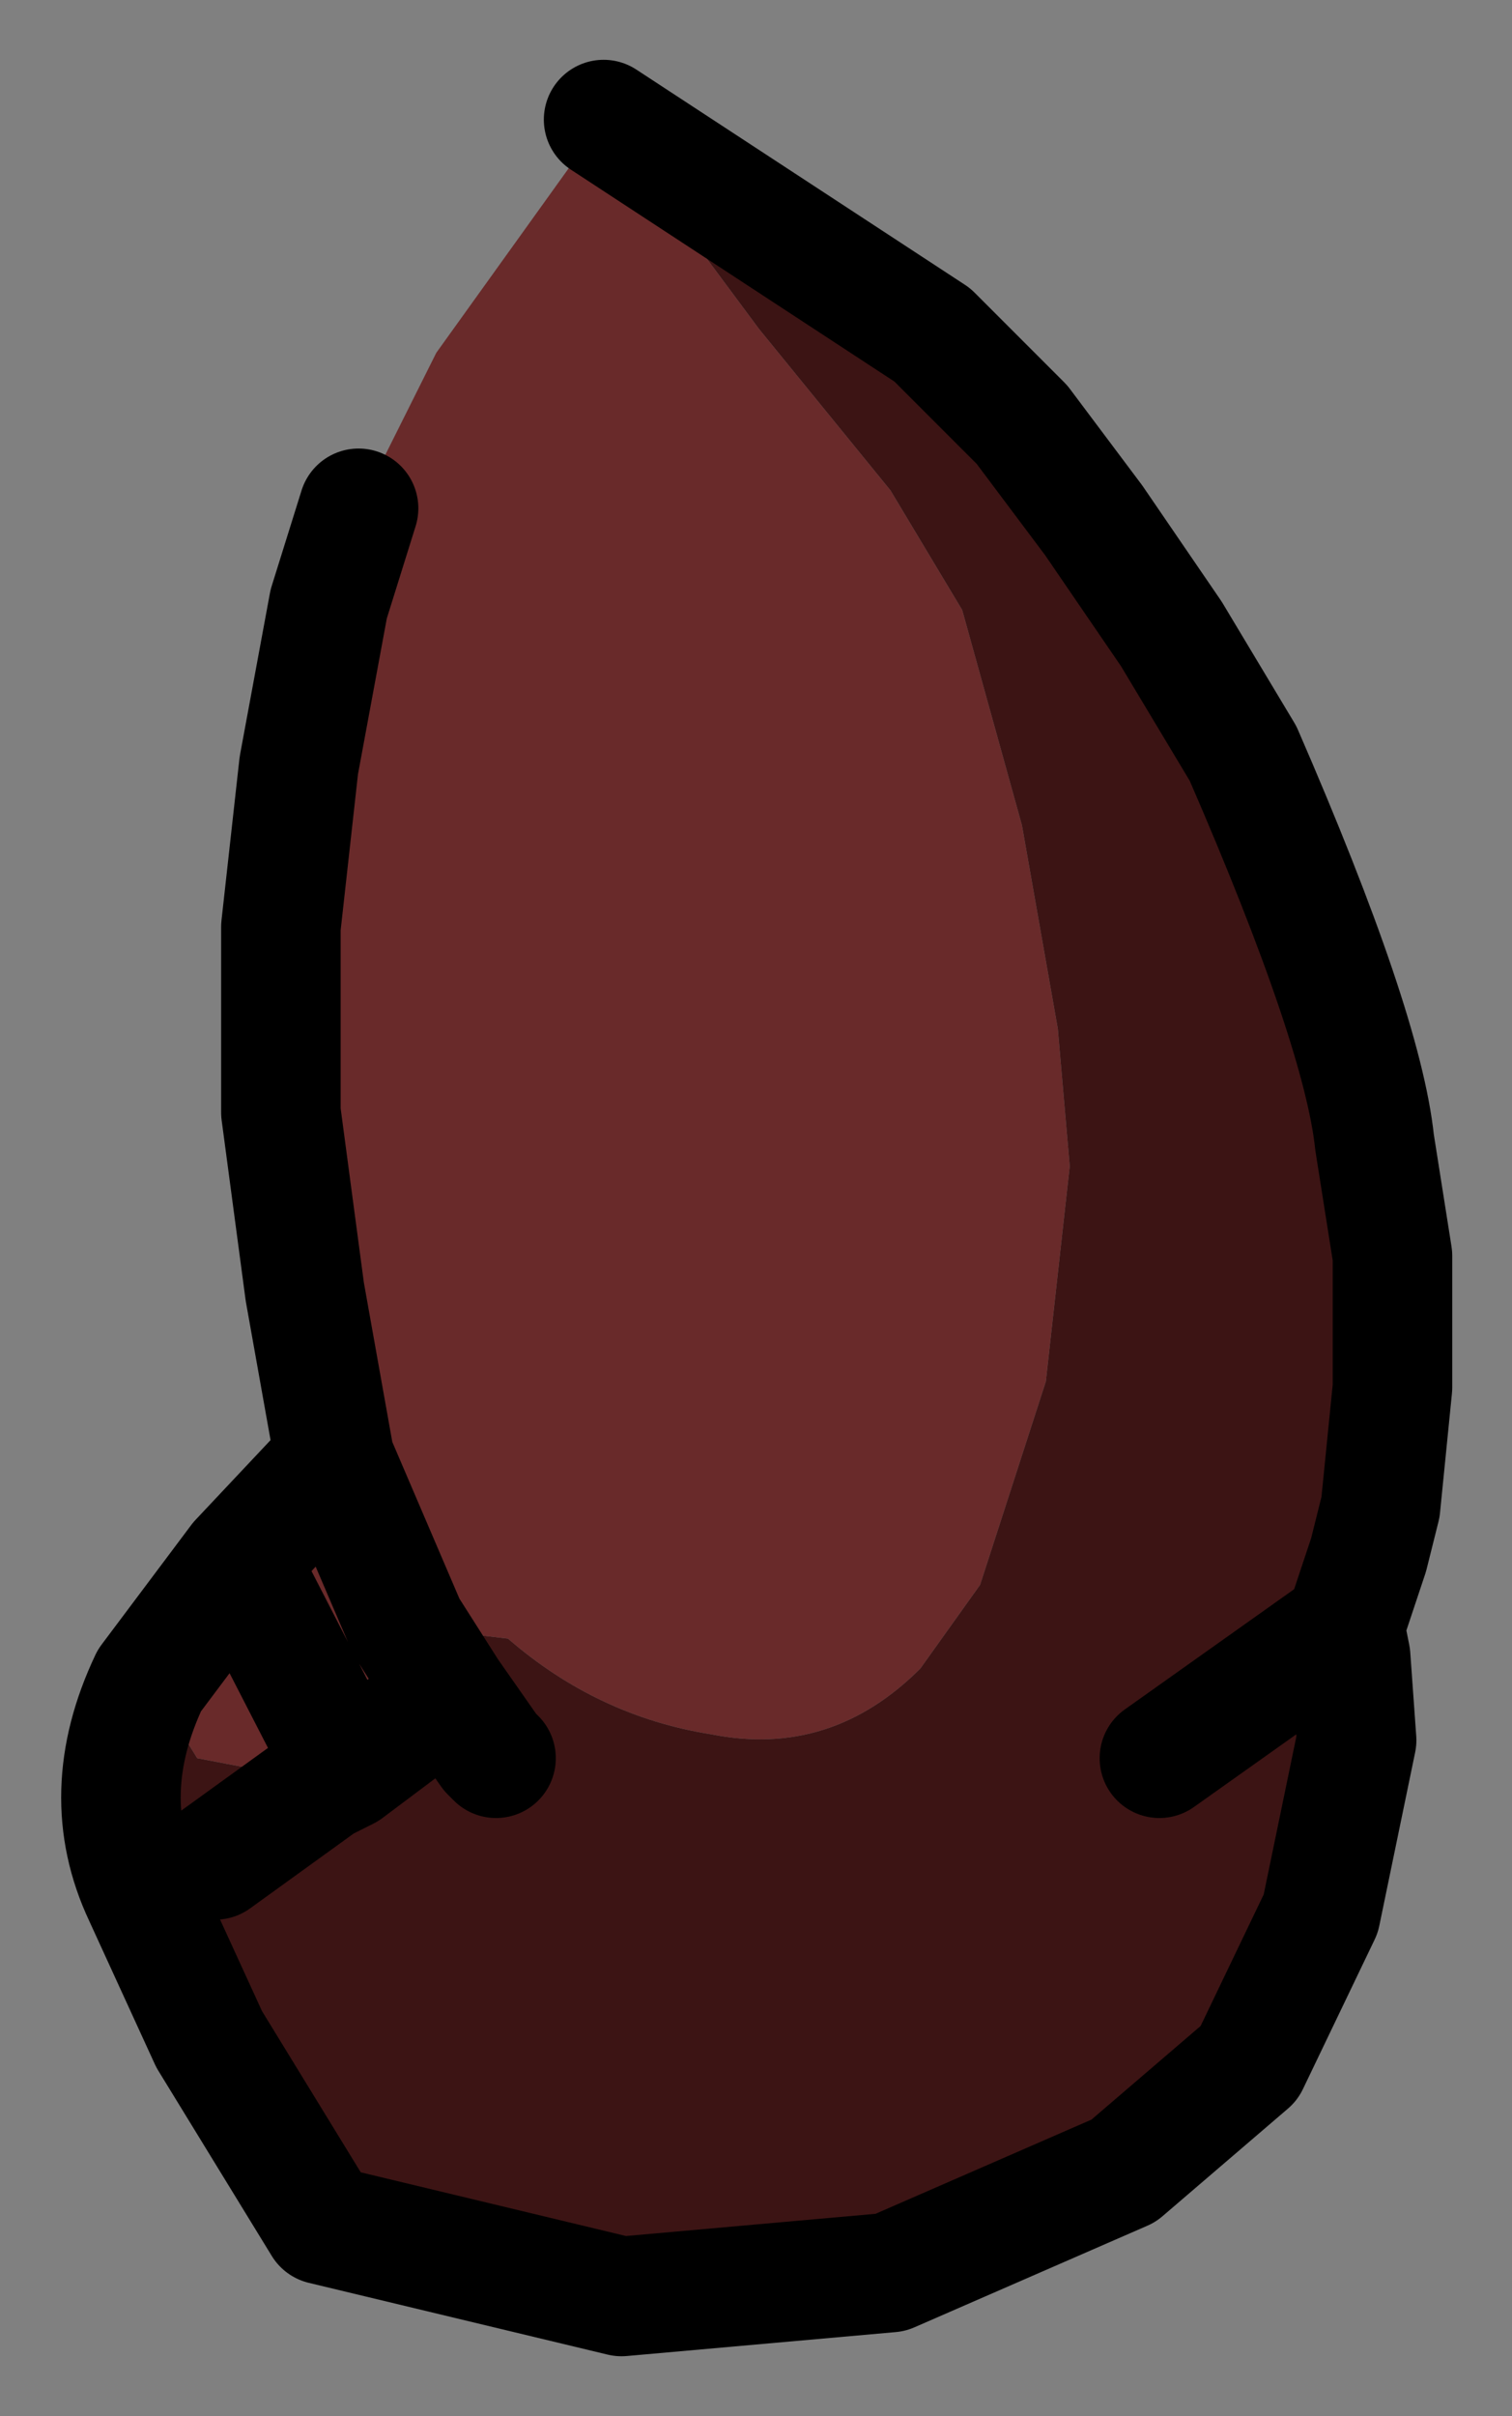 <?xml version="1.0" encoding="UTF-8" standalone="no"?>
<svg xmlns:xlink="http://www.w3.org/1999/xlink" height="20.2px" width="12.65px" xmlns="http://www.w3.org/2000/svg">
  <rect width="100%" height="100%" fill="#808080" stroke="none"/>
  <g transform="matrix(1.0, 0.0, 0.0, 1.0, 3.25, 6.65)">
    <path d="M0.85 8.0 L0.9 8.05 0.85 8.05 0.85 8.0" fill="#faf8f8" fill-rule="evenodd" stroke="none"/>
    <path d="M1.8 -5.65 L3.1 -3.9 4.2 -2.55 4.8 -1.55 5.3 0.25 5.6 1.95 5.7 3.1 5.5 4.9 4.95 6.6 4.45 7.3 Q3.7 8.05 2.7 7.85 1.75 7.7 1.0 7.05 L0.15 6.95 0.5 7.5 0.45 7.55 -0.35 8.15 -0.55 8.25 -1.6 8.05 -2.0 7.4 -1.25 6.4 -0.45 5.55 -0.7 4.15 -0.9 2.65 -0.9 1.1 -0.75 -0.25 -0.5 -1.6 -0.25 -2.4 0.4 -3.7 1.8 -5.65 M-0.45 5.55 L0.15 6.95 -0.45 5.55 M-1.25 6.4 L-0.35 8.15 -1.25 6.4" fill="#692a2a" fill-rule="evenodd" stroke="none"/>
    <path d="M0.15 6.95 L1.0 7.05 Q1.75 7.7 2.7 7.85 3.7 8.05 4.45 7.3 L4.95 6.6 5.5 4.9 5.7 3.1 5.6 1.95 5.3 0.25 4.8 -1.55 4.2 -2.55 3.1 -3.9 1.8 -5.65 4.55 -3.85 5.3 -3.1 5.9 -2.3 6.55 -1.35 7.15 -0.35 Q8.15 1.95 8.25 2.9 L8.4 3.85 8.4 4.95 8.3 5.95 8.2 6.35 8.1 6.65 8.0 6.95 8.05 7.2 8.1 7.9 7.8 9.35 7.2 10.6 6.15 11.5 4.2 12.35 1.95 12.55 -0.55 11.95 -1.5 10.4 -2.05 9.2 Q-2.45 8.35 -2.0 7.4 L-1.6 8.05 -0.55 8.25 -0.35 8.15 0.45 7.55 0.5 7.5 0.15 6.95 M0.85 8.0 L0.5 7.5 0.85 8.0 0.85 8.05 0.9 8.05 0.85 8.0 M6.45 8.05 L8.0 6.95 6.45 8.05 M-1.45 8.9 L-0.55 8.25 -1.45 8.9" fill="#3c1414" fill-rule="evenodd" stroke="none"/>
    <path d="M0.15 6.95 L0.5 7.5 0.85 8.0 0.9 8.05 M1.8 -5.65 L4.55 -3.85 5.3 -3.1 5.9 -2.3 6.55 -1.35 7.15 -0.35 Q8.15 1.95 8.25 2.9 L8.4 3.85 8.4 4.95 8.3 5.95 8.2 6.35 8.1 6.65 8.0 6.95 8.05 7.2 8.1 7.9 7.8 9.35 7.2 10.6 6.15 11.5 4.2 12.35 1.95 12.55 -0.55 11.95 -1.5 10.4 -2.05 9.2 Q-2.45 8.35 -2.0 7.4 L-1.25 6.4 -0.45 5.55 -0.7 4.15 -0.9 2.65 -0.9 1.1 -0.75 -0.25 -0.5 -1.6 -0.25 -2.4 M0.45 7.55 L-0.35 8.15 -0.55 8.25 -1.45 8.9 M8.0 6.95 L6.45 8.05 M-0.35 8.15 L-1.25 6.4 M0.15 6.95 L-0.45 5.55" fill="none" stroke="#000000" stroke-linecap="round" stroke-linejoin="round" stroke-width="1"/>
  </g>
</svg>